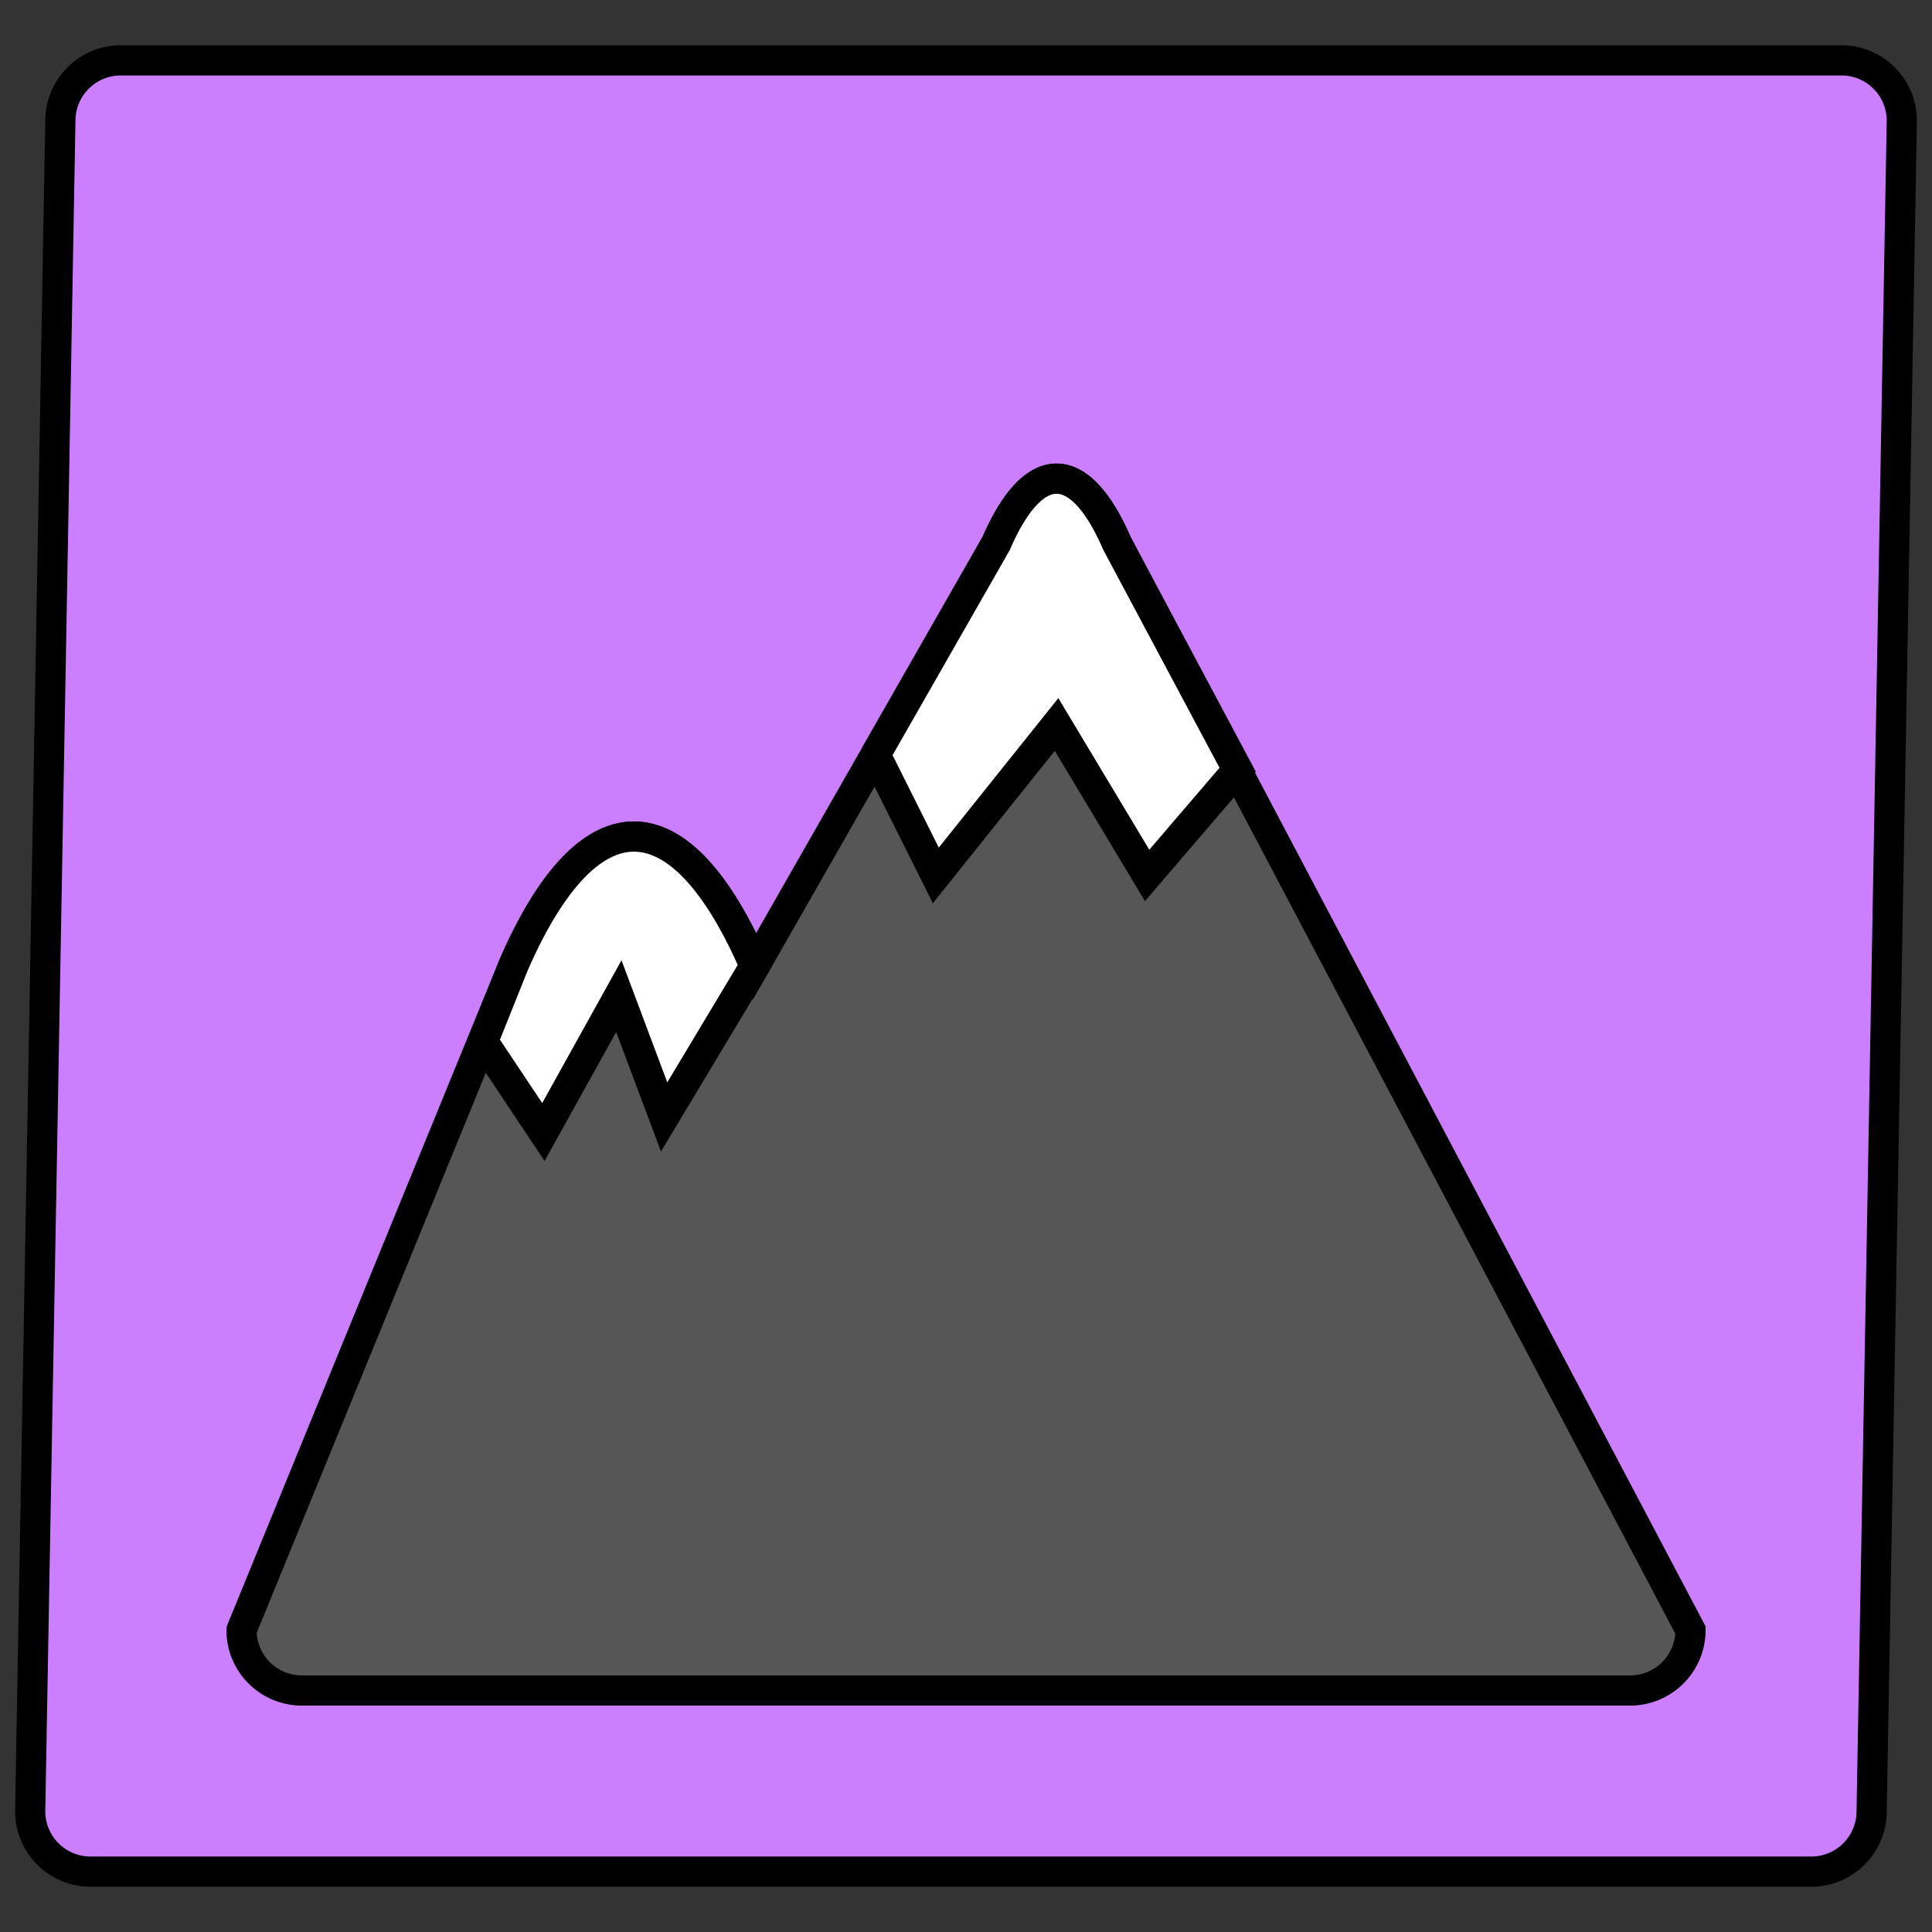 <svg width="128" height="128
" xmlns="http://www.w3.org/2000/svg"><rect width="100%" height="100%" fill="#333333" stroke="none"/><path d="M8 4l114 0a4 4 0 0 1 4 4L124 120a4 4 0 0 1 -4 4L6 124a4 4 0 0 1 -4-4L4 8a4 4 0 0 1 4-4" fill="#cb7fff" stroke="#000000" stroke-width="2" stroke-linejoin="round"/><path d="M16 108 34 64a16 64 0 0 1 16 0l0 0L66 36l0 0a8 32 0 0 1 8 0L74 36l38 72a4 4 0 0 1 -4 4l-88 0a4 4 0 0 1 -4-4" fill="#565656" stroke="#000" stroke-width="2" stroke-linecap="round"/><path d="M58 50 62 58 70 48 76 58 82 51 74 36A8 32 0 0 0 66 36L58 50" fill="#fff" stroke="#000" stroke-width="2"/><path d="M32 69 34 64A16 64 0 0 1 50 64L50 64 44 74 41 66 36 75 32 69 32 69" fill="#fff" stroke="#000" stroke-width="2"/></svg>